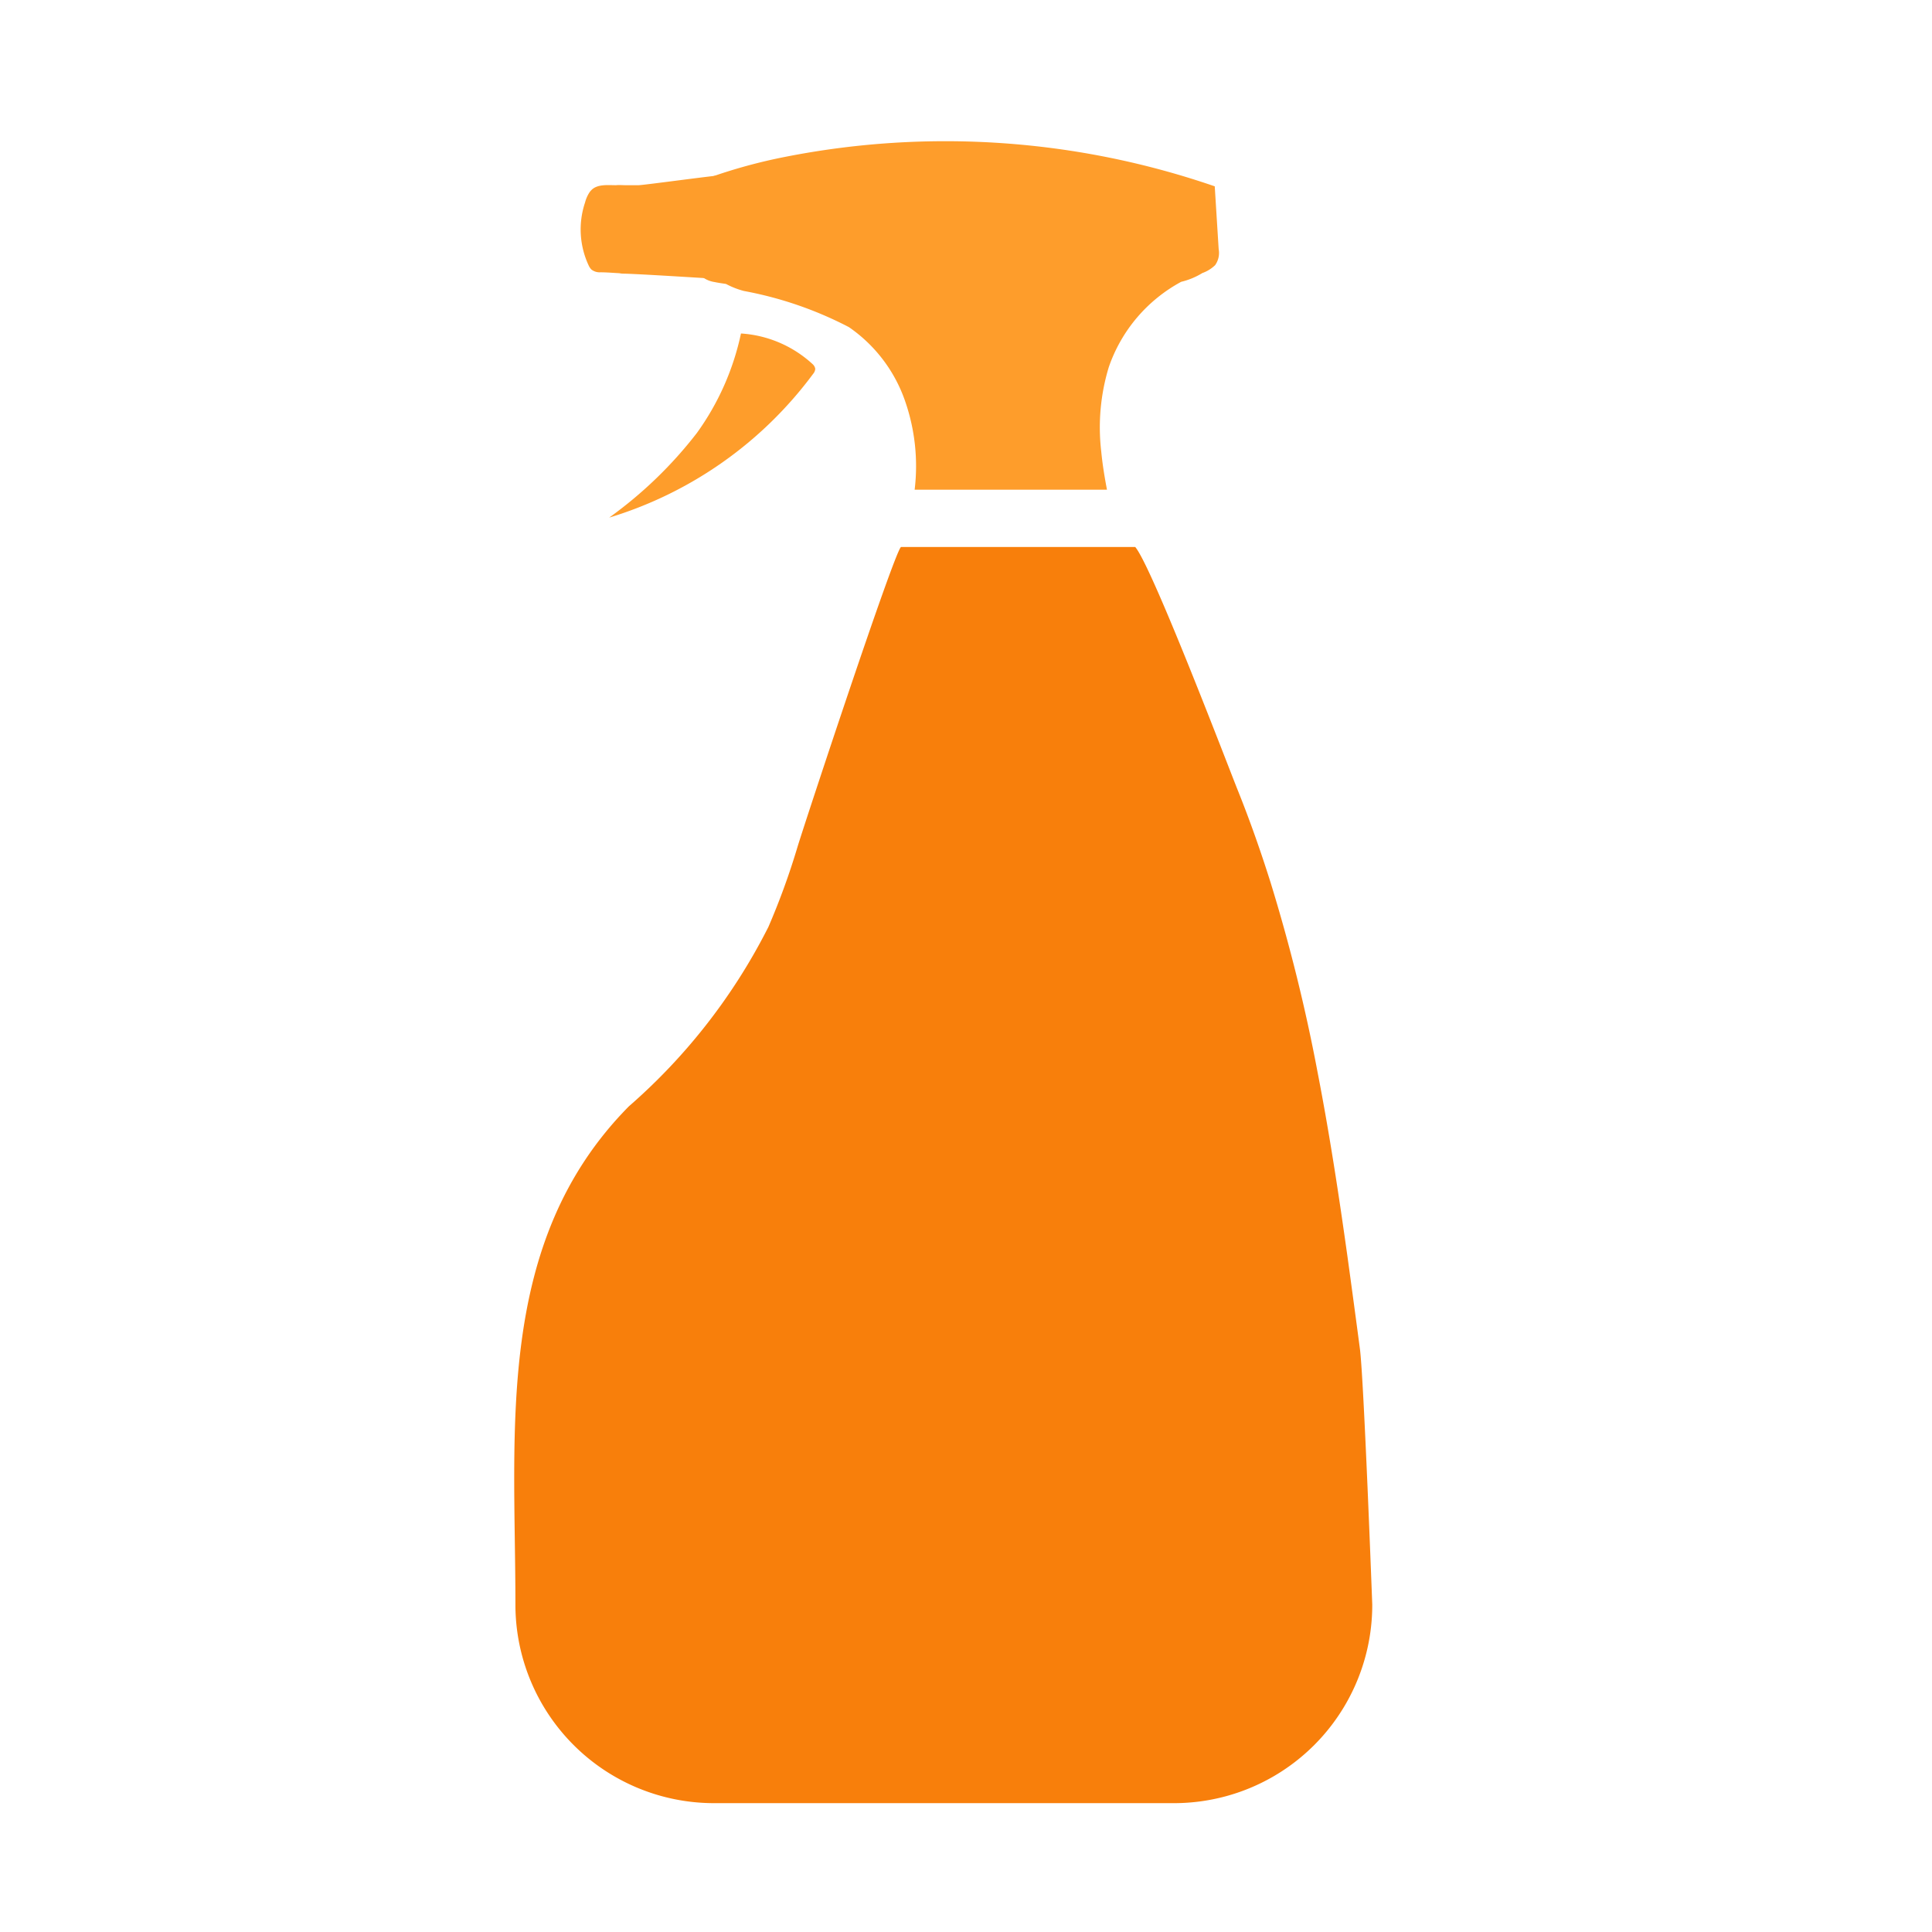 <svg xmlns="http://www.w3.org/2000/svg" xmlns:xlink="http://www.w3.org/1999/xlink" width="36" height="36" viewBox="0 0 36 36">
  <defs>
    <clipPath id="clip-Artboard_14">
      <rect width="36" height="36"/>
    </clipPath>
  </defs>
  <g id="Artboard_14" data-name="Artboard 14" clip-path="url(#clip-Artboard_14)">
    <g id="Group_46" data-name="Group 46" transform="translate(-56.602 -224)">
      <path id="Path_48" data-name="Path 48" d="M69.714,229.178a.488.488,0,0,0,.2.077c.071.015.144.025.216.036a1.525,1.525,0,0,0,.334.131,6.977,6.977,0,0,1,1.957.674,2.77,2.77,0,0,1,1.049,1.386,3.686,3.686,0,0,1,.175,1.643h3.584c-.045-.235-.084-.471-.107-.712a3.856,3.856,0,0,1,.142-1.576,2.866,2.866,0,0,1,1.348-1.586,1.355,1.355,0,0,0,.394-.163.664.664,0,0,0,.238-.147.393.393,0,0,0,.066-.3l-.073-1.169a15.407,15.407,0,0,0-8-.55,9.94,9.94,0,0,0-1.453.4c-.172.1-.173.332-.2.484a2.757,2.757,0,0,0,.048,1.225A.255.255,0,0,0,69.714,229.178Z" fill="#fe9d2b"/>
      <path id="Path_49" data-name="Path 49" d="M69.588,232.067a7.845,7.845,0,0,1-1.635,1.578,7.4,7.4,0,0,0,3.8-2.678.162.162,0,0,0,.04-.094.147.147,0,0,0-.044-.083,2.172,2.172,0,0,0-1.34-.576A4.908,4.908,0,0,1,69.588,232.067Z" fill="#fe9d2b"/>
      <path id="Path_50" data-name="Path 50" d="M67.623,229.023a.249.249,0,0,0,.166.051c.119,0,.237.011.356.017a.372.372,0,0,0,.066.008c.207,0,1.58.087,1.787.1-.03-.106.1-.427.09-.54a2.593,2.593,0,0,1-.045-1.393c-.109,0-1.432.182-1.541.185-.074,0-.161,0-.243,0-.06,0-.119-.006-.179,0-.148,0-.347-.024-.458.091a.307.307,0,0,0-.04.049.632.632,0,0,0-.078.181,1.583,1.583,0,0,0,.071,1.183A.254.254,0,0,0,67.623,229.023Z" fill="#fe9d2b"/>
      <path id="Path_51" data-name="Path 51" d="M81.942,249.134q-.114-.864-.233-1.728c-.16-1.143-.334-2.284-.554-3.417a32.259,32.259,0,0,0-.878-3.546c-.184-.584-.387-1.161-.615-1.728-.173-.431-1.592-4.154-1.907-4.523H73.391c-.129.1-1.777,5.093-1.926,5.58a13.446,13.446,0,0,1-.545,1.5,11.019,11.019,0,0,1-2.6,3.343c-2.506,2.536-2.114,6.011-2.114,9.284a3.7,3.7,0,0,0,3.695,3.7h8.577a3.694,3.694,0,0,0,3.694-3.7S82.016,249.7,81.942,249.134Z" fill="#f87f0b"/>
    </g>
  </g>
</svg>
